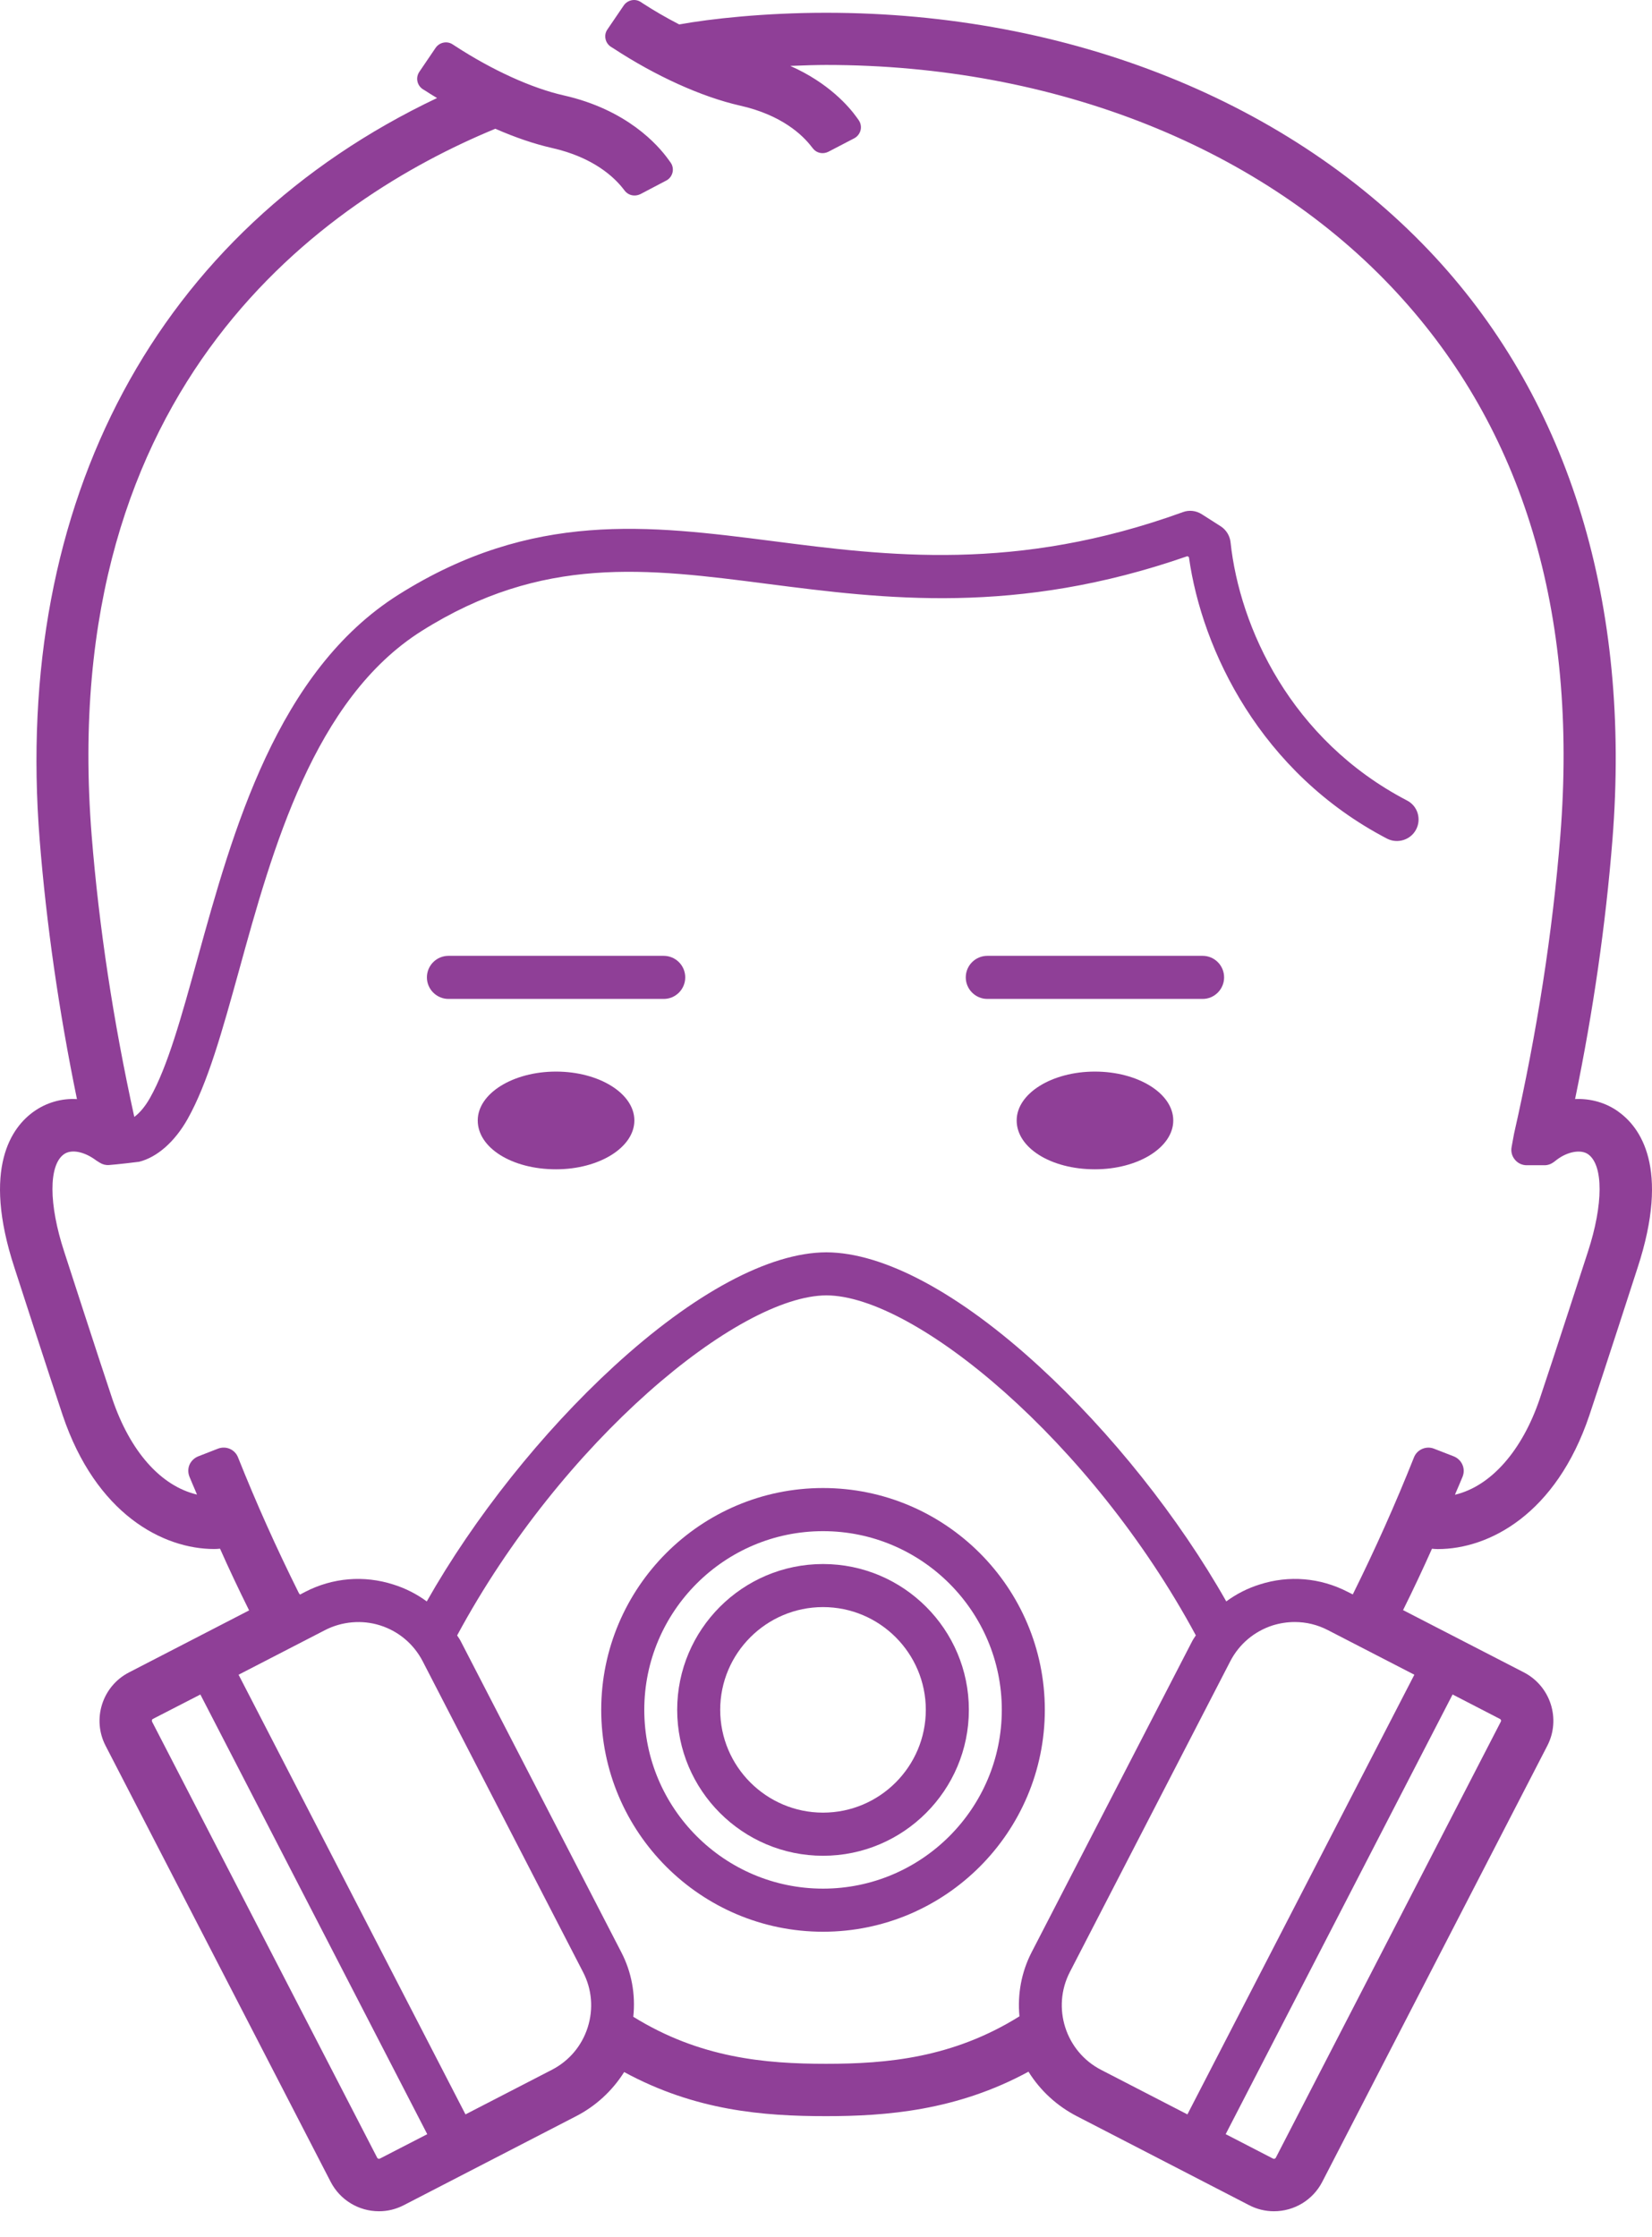 <svg width="48" height="65" viewBox="0 0 48 65" fill="none" xmlns="http://www.w3.org/2000/svg">
<path fill-rule="evenodd" clip-rule="evenodd" d="M23.914 52.663C22.268 52.663 20.926 51.323 20.926 49.676C20.926 48.031 22.268 46.691 23.914 46.691C25.561 46.691 26.9 48.031 26.9 49.676C26.9 51.323 25.561 52.663 23.914 52.663ZM23.914 45.44C21.576 45.44 19.676 47.341 19.676 49.676C19.676 52.013 21.576 53.916 23.914 53.916C26.251 53.916 28.151 52.013 28.151 49.676C28.151 47.341 26.251 45.44 23.914 45.44Z" fill="#8F3F97"/>
<path fill-rule="evenodd" clip-rule="evenodd" d="M23.914 54.871C21.05 54.871 18.72 52.541 18.72 49.676C18.72 46.814 21.05 44.485 23.914 44.485C26.778 44.485 29.108 46.814 29.108 49.676C29.108 52.541 26.778 54.871 23.913 54.871M23.913 43.232C20.359 43.232 17.469 46.124 17.469 49.676C17.469 53.231 20.359 56.123 23.914 56.123C27.468 56.123 30.358 53.231 30.358 49.676C30.358 46.124 27.468 43.232 23.914 43.232" fill="#8F3F97"/>
<path fill-rule="evenodd" clip-rule="evenodd" d="M43.612 49.974C43.617 49.989 43.615 50.007 43.608 50.018L37.069 62.69C37.054 62.718 37.019 62.728 36.99 62.715L35.613 62.004L42.206 49.23L43.582 49.941C43.597 49.948 43.606 49.959 43.611 49.972L43.612 49.974ZM4.443 49.94L5.822 49.231L12.414 62.005L11.038 62.714C11.011 62.728 10.972 62.717 10.96 62.69L4.419 50.021C4.412 50.007 4.412 49.989 4.414 49.974C4.42 49.955 4.433 49.945 4.443 49.94ZM11.049 47.224C11.587 47.396 12.023 47.767 12.282 48.266L16.941 57.296C17.2 57.794 17.247 58.366 17.076 58.903C16.905 59.439 16.535 59.877 16.036 60.134L13.525 61.43L6.932 48.656L9.442 47.361C9.936 47.106 10.523 47.056 11.049 47.224ZM29.621 58.581C27.681 59.791 25.773 59.96 24 59.96C22.235 59.96 20.335 59.794 18.401 58.594C18.47 57.939 18.35 57.293 18.054 56.722L13.393 47.694C13.362 47.631 13.322 47.574 13.282 47.515C16.328 41.862 21.451 37.639 24.014 37.635C26.577 37.639 31.702 41.862 34.746 47.513C34.708 47.57 34.666 47.63 34.634 47.693L29.973 56.722C29.68 57.292 29.559 57.933 29.621 58.581ZM37.619 47.125C37.957 47.125 38.281 47.204 38.584 47.361L41.095 48.656L34.501 61.43L31.991 60.135C30.96 59.601 30.553 58.328 31.084 57.296L35.746 48.266C36.003 47.768 36.44 47.398 36.976 47.224C37.185 47.159 37.402 47.125 37.619 47.125ZM47.021 32.295C46.663 32.039 46.224 31.911 45.765 31.931C46.289 29.395 46.654 26.865 46.85 24.403C47.395 17.56 45.615 11.707 41.702 7.473C37.53 2.961 31.077 0.371 24.001 0.371C22.227 0.371 20.64 0.545 19.735 0.71C19.333 0.501 19 0.307 18.692 0.107L18.617 0.058C18.457 -0.048 18.238 -0.004 18.125 0.156L17.65 0.854C17.594 0.932 17.573 1.032 17.593 1.126C17.611 1.222 17.668 1.306 17.749 1.359L17.825 1.406C19.052 2.211 20.391 2.816 21.497 3.067C22.718 3.34 23.321 3.928 23.573 4.254L23.62 4.313C23.724 4.447 23.907 4.489 24.067 4.41L24.824 4.016C24.915 3.966 24.98 3.881 25.005 3.781C25.029 3.682 25.009 3.575 24.948 3.488L24.888 3.404C24.674 3.107 24.085 2.411 22.962 1.915C23.352 1.898 23.752 1.887 24.001 1.887C30.662 1.887 36.706 4.299 40.587 8.505C44.257 12.478 45.854 17.788 45.336 24.285C45.112 27.081 44.66 29.991 43.992 32.937L43.921 33.322C43.895 33.454 43.93 33.589 44.015 33.69C44.099 33.794 44.224 33.854 44.361 33.854H44.874C44.974 33.854 45.067 33.821 45.149 33.76L45.23 33.697C45.543 33.457 45.932 33.386 46.143 33.534C46.591 33.851 46.588 34.991 46.137 36.371C46.137 36.371 45.095 39.585 44.739 40.638C44.227 42.152 43.316 43.181 42.275 43.427L42.296 43.375C42.363 43.218 42.432 43.062 42.499 42.896C42.542 42.783 42.539 42.663 42.492 42.555C42.445 42.447 42.356 42.36 42.245 42.314L41.661 42.087C41.433 42.001 41.174 42.115 41.085 42.339C40.544 43.699 39.958 45.008 39.306 46.323L39.159 46.249C38.361 45.837 37.451 45.76 36.597 46.035C36.247 46.145 35.922 46.311 35.63 46.526C34.255 44.095 32.28 41.613 30.198 39.702C27.874 37.567 25.676 36.388 24.01 36.384C22.352 36.388 20.157 37.567 17.832 39.702C15.75 41.614 13.776 44.096 12.4 46.527C12.107 46.311 11.781 46.145 11.429 46.035C10.575 45.761 9.664 45.837 8.869 46.248L8.717 46.328L8.685 46.288C8.022 44.957 7.444 43.665 6.915 42.339C6.824 42.111 6.571 42 6.336 42.087L5.754 42.314C5.644 42.36 5.554 42.447 5.507 42.553C5.46 42.663 5.459 42.784 5.503 42.898C5.559 43.037 5.617 43.17 5.674 43.303L5.7 43.367L5.724 43.422C4.671 43.174 3.78 42.168 3.262 40.638C2.923 39.633 1.866 36.368 1.866 36.368C1.413 34.989 1.41 33.851 1.858 33.534C2.075 33.38 2.452 33.455 2.803 33.72L2.899 33.78C2.98 33.831 3.07 33.855 3.168 33.848C3.387 33.832 4.012 33.76 4.043 33.753C4.567 33.622 5.08 33.169 5.45 32.512C6.04 31.464 6.458 29.95 6.945 28.194C7.913 24.679 9.122 20.305 12.25 18.333C15.761 16.119 18.794 16.511 22.303 16.964C25.688 17.399 29.523 17.893 34.503 16.158L34.545 16.187C34.924 18.895 36.632 22.453 40.303 24.366C40.609 24.522 40.989 24.401 41.146 24.099C41.224 23.951 41.238 23.782 41.189 23.621C41.139 23.462 41.029 23.332 40.88 23.256C37.503 21.495 36.017 18.225 35.754 15.75C35.734 15.565 35.626 15.39 35.466 15.289L34.917 14.939C34.752 14.835 34.551 14.811 34.369 14.879C29.522 16.635 25.765 16.148 22.447 15.72C18.858 15.262 15.468 14.828 11.581 17.276C8.045 19.504 6.765 24.137 5.732 27.875C5.271 29.544 4.873 30.986 4.36 31.895C4.187 32.204 4.012 32.369 3.902 32.45C3.29 29.667 2.876 26.92 2.664 24.285C1.611 11.078 9.542 5.752 14.362 3.753L14.391 3.74C14.98 3.998 15.532 4.184 16.033 4.298C17.253 4.572 17.855 5.16 18.108 5.485L18.154 5.543C18.257 5.678 18.442 5.718 18.602 5.643L19.356 5.247C19.449 5.2 19.514 5.115 19.54 5.014C19.565 4.913 19.545 4.804 19.483 4.72L19.423 4.637C19.12 4.214 18.218 3.186 16.377 2.771C15.452 2.562 14.303 2.039 13.227 1.338L13.154 1.291C12.995 1.183 12.773 1.225 12.659 1.387L12.185 2.085C12.131 2.165 12.108 2.264 12.128 2.359C12.146 2.453 12.203 2.537 12.284 2.591L12.36 2.637C12.471 2.711 12.586 2.781 12.699 2.848C4.571 6.709 0.367 14.553 1.153 24.404C1.348 26.843 1.71 29.377 2.236 31.933C1.782 31.905 1.34 32.039 0.982 32.294C0.36 32.735 -0.541 33.909 0.423 36.841C0.423 36.841 1.45 40.017 1.823 41.123C2.789 43.984 4.73 45.004 6.225 45.004C6.282 45.004 6.334 45 6.393 44.994C6.649 45.571 6.926 46.158 7.238 46.787L3.746 48.59C2.973 48.989 2.668 49.944 3.067 50.718L9.608 63.39C9.881 63.916 10.419 64.244 11.012 64.244C11.265 64.244 11.507 64.184 11.734 64.067L16.732 61.486C17.308 61.191 17.791 60.746 18.135 60.2C20.209 61.325 22.178 61.481 24 61.481C25.739 61.481 27.794 61.325 29.883 60.189C30.226 60.74 30.713 61.187 31.295 61.486L36.293 64.067C36.515 64.183 36.765 64.244 37.014 64.244C37.608 64.244 38.147 63.916 38.419 63.39L44.959 50.718C45.357 49.945 45.054 48.992 44.281 48.59L40.767 46.779C41.071 46.167 41.345 45.582 41.607 44.996C41.663 45.001 41.719 45.006 41.776 45.006C43.271 45.006 45.213 43.987 46.178 41.125C46.548 40.029 47.577 36.845 47.577 36.845C48.541 33.911 47.641 32.735 47.021 32.297V32.295Z" fill="#8F3F97"/>
<path fill-rule="evenodd" clip-rule="evenodd" d="M35.567 28.396C35.567 28.05 35.287 27.77 34.944 27.77H28.688C28.342 27.77 28.061 28.05 28.061 28.396C28.061 28.74 28.342 29.022 28.688 29.022H34.944C35.287 29.022 35.567 28.74 35.567 28.396ZM29.54 32.553C29.54 33.35 30.538 33.972 31.813 33.972C33.069 33.972 34.09 33.336 34.09 32.553C34.09 31.77 33.069 31.133 31.813 31.133C30.56 31.133 29.54 31.77 29.54 32.553ZM19.91 28.396C19.91 28.05 19.629 27.77 19.283 27.77H13.03C12.686 27.77 12.404 28.05 12.404 28.396C12.404 28.74 12.686 29.022 13.03 29.022H19.286C19.631 29.022 19.91 28.74 19.91 28.396ZM13.881 32.553C13.881 33.35 14.879 33.972 16.155 33.972C17.41 33.972 18.432 33.336 18.432 32.553C18.432 31.77 17.41 31.133 16.155 31.133C14.903 31.133 13.881 31.77 13.881 32.553Z" fill="#8F3F97"/>
</svg>
